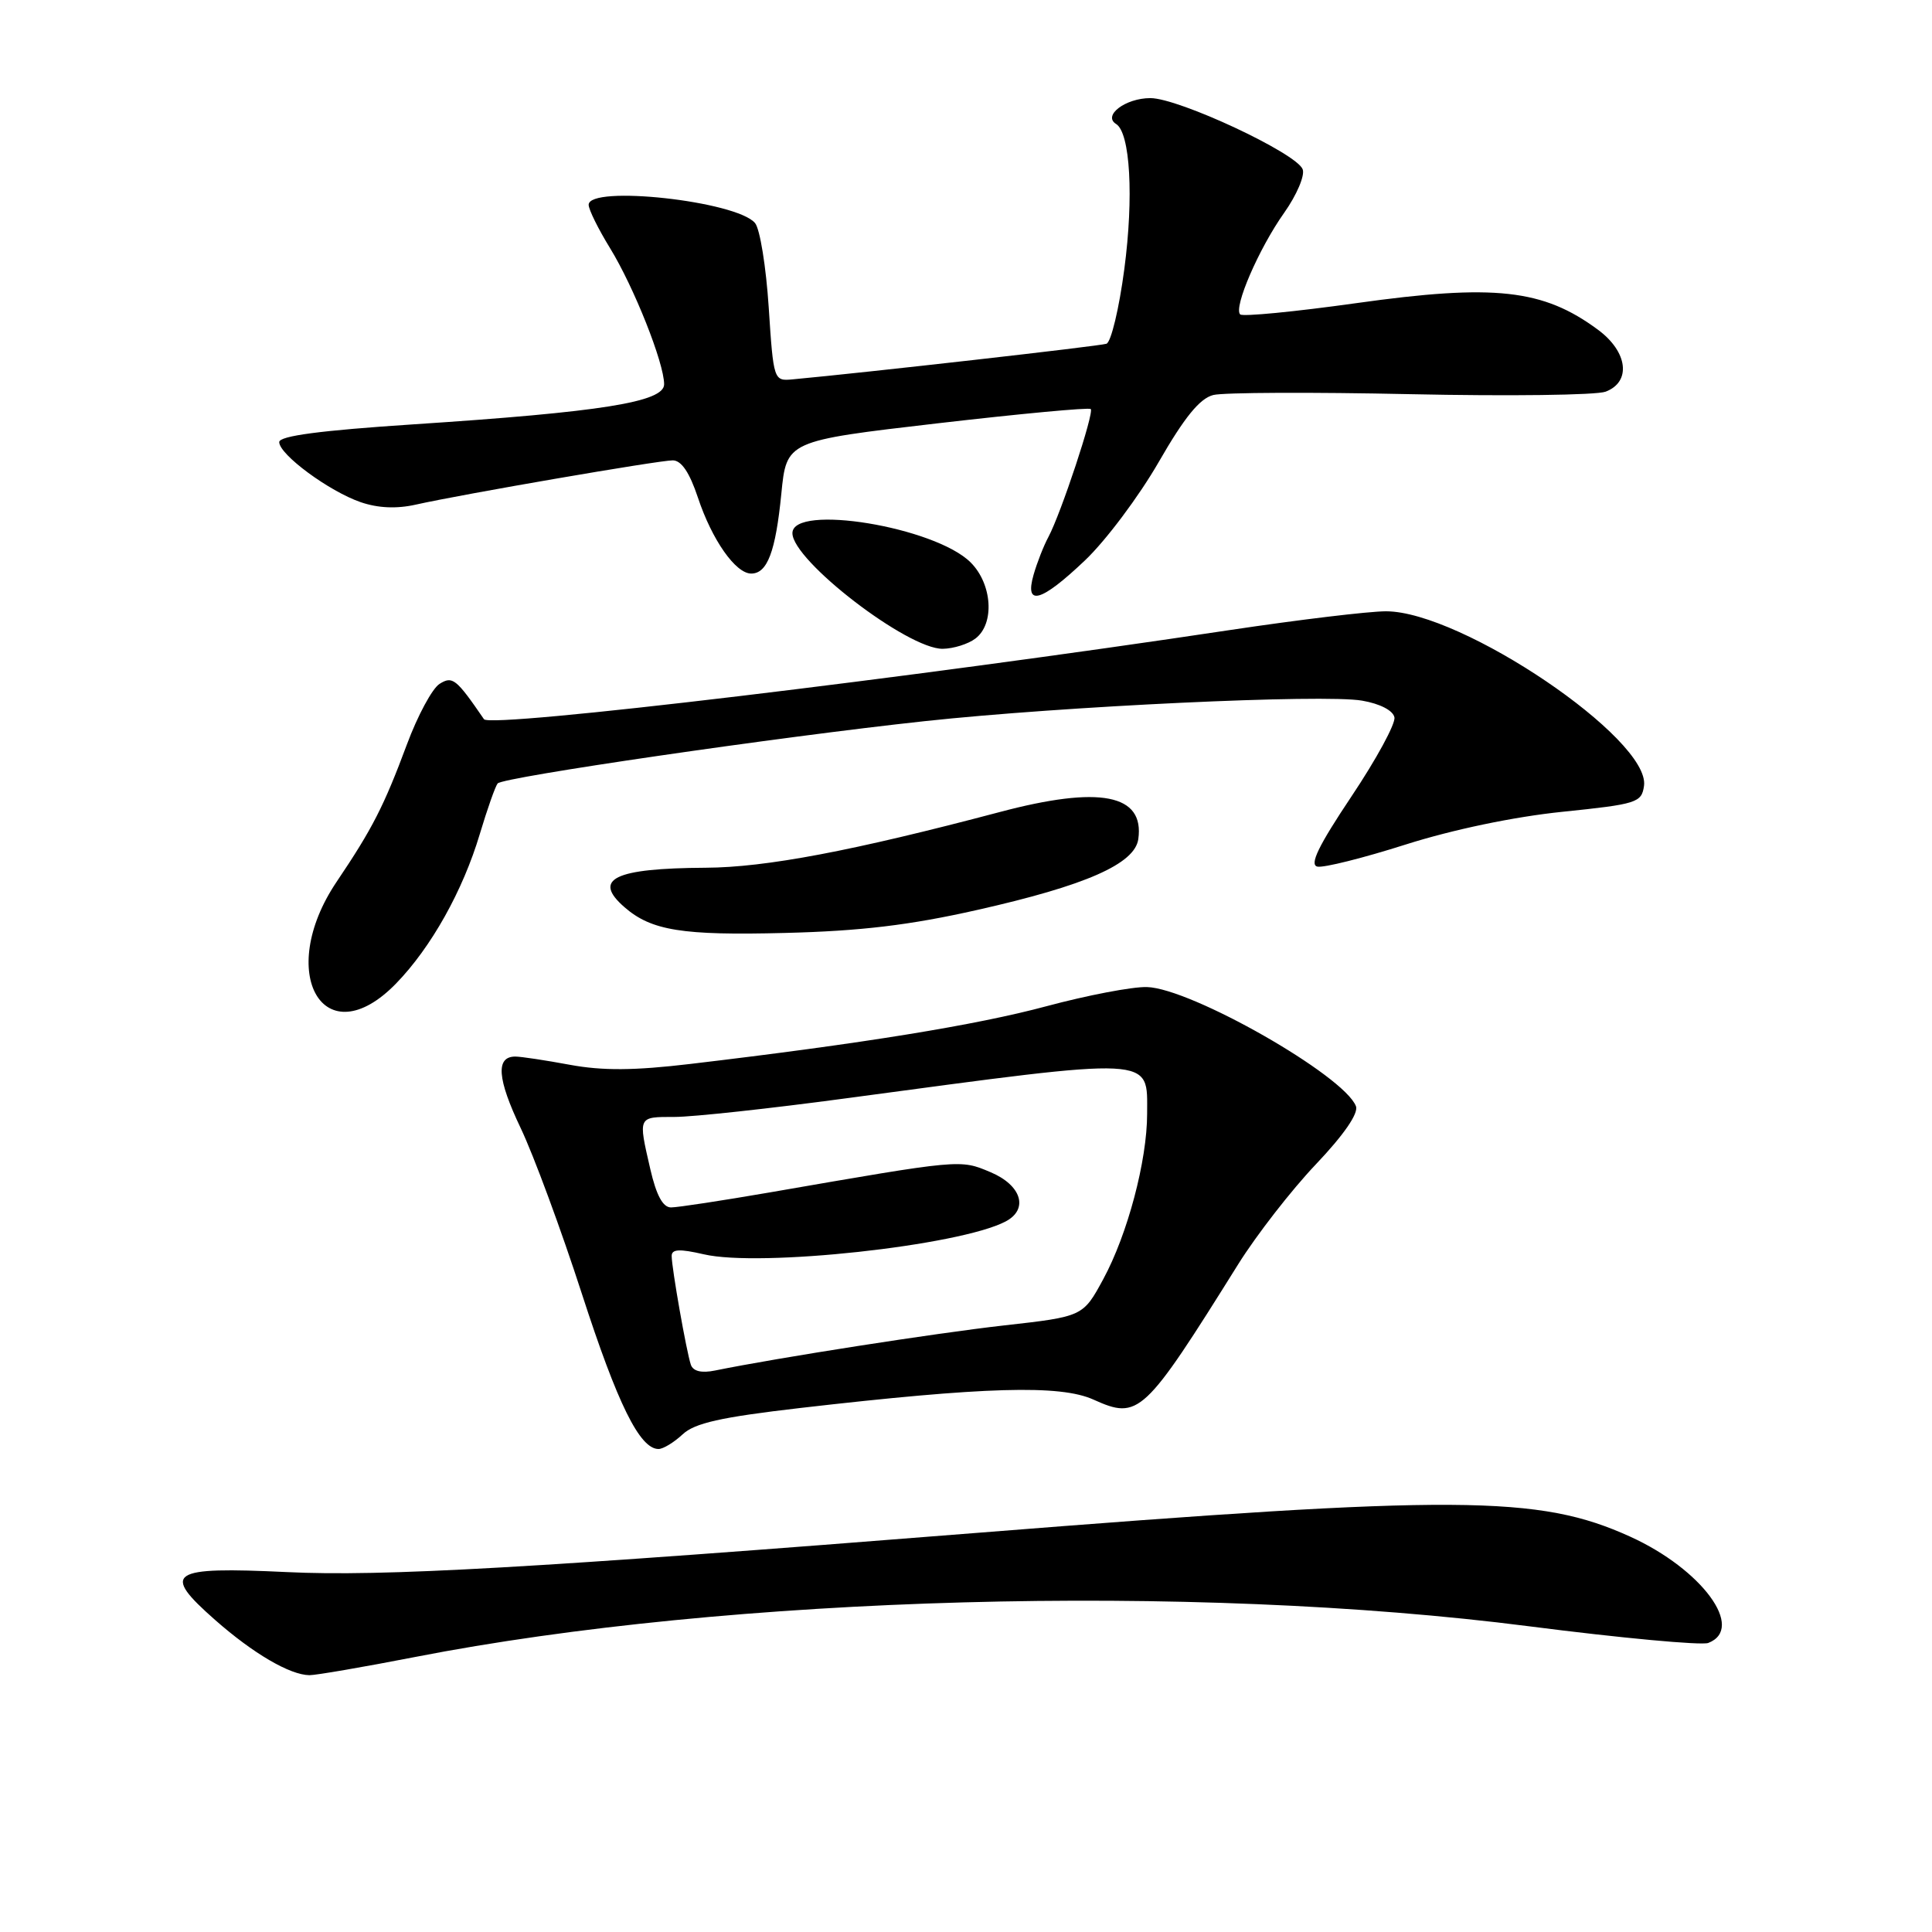 <?xml version="1.0" encoding="UTF-8" standalone="no"?>
<!DOCTYPE svg PUBLIC "-//W3C//DTD SVG 1.1//EN" "http://www.w3.org/Graphics/SVG/1.1/DTD/svg11.dtd" >
<svg xmlns="http://www.w3.org/2000/svg" xmlns:xlink="http://www.w3.org/1999/xlink" version="1.1" viewBox="0 0 256 256">
 <g >
 <path fill="currentColor"
d=" M 55.00 219.56 C 96.66 211.43 157.89 209.75 202.60 215.49 C 214.76 217.05 225.44 218.04 226.35 217.70 C 231.30 215.80 225.52 207.93 216.00 203.61 C 203.88 198.11 193.24 198.05 129.50 203.11 C 70.53 207.79 50.67 208.92 38.03 208.31 C 22.42 207.57 21.30 208.31 28.50 214.65 C 33.54 219.09 38.41 221.94 41.00 221.97 C 41.83 221.98 48.12 220.90 55.00 219.56 Z  M 90.44 190.07 C 92.04 188.56 95.50 187.79 106.00 186.57 C 130.45 183.75 140.47 183.46 144.88 185.45 C 150.90 188.16 151.56 187.54 164.08 167.50 C 166.49 163.65 171.11 157.70 174.35 154.29 C 178.07 150.37 180.03 147.53 179.67 146.58 C 178.11 142.51 157.85 130.96 151.98 130.79 C 150.06 130.73 144.07 131.88 138.66 133.33 C 129.37 135.83 114.29 138.28 91.45 140.98 C 84.04 141.86 79.85 141.89 75.51 141.09 C 72.28 140.49 69.03 140.00 68.28 140.00 C 65.66 140.00 65.88 142.95 68.99 149.47 C 70.72 153.10 74.37 162.99 77.11 171.46 C 81.84 186.06 84.77 192.00 87.26 192.00 C 87.87 192.00 89.30 191.13 90.44 190.07 Z  M 52.49 130.31 C 57.14 125.52 61.34 118.01 63.58 110.50 C 64.57 107.20 65.63 104.19 65.94 103.81 C 66.62 102.98 103.12 97.65 122.50 95.56 C 140.82 93.58 175.42 91.95 180.49 92.84 C 182.87 93.25 184.60 94.15 184.77 95.06 C 184.93 95.90 182.37 100.61 179.07 105.54 C 174.70 112.08 173.48 114.59 174.56 114.83 C 175.38 115.01 180.65 113.69 186.27 111.90 C 192.51 109.92 200.60 108.23 207.00 107.57 C 216.91 106.55 217.52 106.36 217.84 104.13 C 218.71 97.94 193.67 81.00 183.65 81.00 C 181.37 81.00 172.08 82.12 163.00 83.48 C 120.40 89.89 64.96 96.51 64.13 95.30 C 60.44 89.92 59.96 89.54 58.24 90.62 C 57.28 91.22 55.34 94.82 53.93 98.61 C 50.86 106.85 49.35 109.80 44.60 116.85 C 36.43 128.99 42.95 140.13 52.49 130.31 Z  M 129.50 120.57 C 143.85 117.34 150.36 114.48 150.83 111.19 C 151.67 105.23 145.75 104.07 132.43 107.61 C 112.98 112.76 101.48 114.94 93.50 114.98 C 81.38 115.05 78.45 116.47 82.75 120.21 C 86.31 123.31 90.40 123.97 104.00 123.62 C 114.05 123.37 120.56 122.59 129.50 120.57 Z  M 129.25 84.61 C 131.82 82.66 131.49 77.40 128.62 74.53 C 123.90 69.81 105.00 66.71 105.00 70.65 C 105.00 74.28 120.28 86.03 124.92 85.97 C 126.34 85.95 128.29 85.34 129.25 84.61 Z  M 143.77 74.25 C 146.52 71.64 150.91 65.78 153.53 61.23 C 156.95 55.28 158.98 52.79 160.77 52.34 C 162.13 52.00 173.88 51.95 186.87 52.23 C 199.87 52.51 211.51 52.36 212.75 51.90 C 216.18 50.60 215.70 46.62 211.75 43.70 C 204.47 38.31 198.03 37.60 179.70 40.17 C 171.56 41.31 164.65 41.98 164.33 41.66 C 163.42 40.75 166.80 32.94 170.15 28.21 C 171.82 25.85 172.93 23.25 172.61 22.43 C 171.79 20.29 156.19 13.00 152.43 13.00 C 149.13 13.00 146.08 15.31 147.89 16.43 C 149.76 17.59 150.24 26.11 148.98 35.64 C 148.29 40.88 147.22 45.34 146.61 45.55 C 145.71 45.86 114.62 49.38 105.00 50.27 C 102.53 50.50 102.49 50.40 101.86 40.74 C 101.51 35.37 100.70 30.34 100.05 29.56 C 97.63 26.64 78.00 24.49 78.00 27.14 C 78.00 27.77 79.28 30.35 80.84 32.89 C 84.00 38.04 88.00 48.10 88.00 50.92 C 88.00 53.27 79.72 54.59 54.75 56.23 C 42.44 57.04 37.00 57.76 37.00 58.58 C 37.00 60.23 43.61 65.10 47.79 66.54 C 50.09 67.33 52.56 67.44 55.12 66.86 C 61.27 65.48 87.28 61.00 89.14 61.00 C 90.29 61.00 91.37 62.61 92.48 65.94 C 94.34 71.54 97.47 76.00 99.54 76.00 C 101.68 76.00 102.77 73.10 103.53 65.43 C 104.22 58.42 104.22 58.42 124.17 56.10 C 135.14 54.83 144.30 53.97 144.53 54.20 C 145.01 54.67 140.58 68.05 138.92 71.15 C 138.29 72.32 137.41 74.57 136.96 76.14 C 135.73 80.41 137.92 79.81 143.77 74.25 Z  M 91.54 180.83 C 90.96 179.12 89.00 168.01 89.00 166.42 C 89.00 165.51 90.04 165.46 93.25 166.20 C 100.69 167.94 127.16 165.06 133.25 161.85 C 136.33 160.23 135.36 157.05 131.25 155.32 C 127.19 153.61 127.45 153.59 102.00 158.00 C 95.67 159.09 89.79 159.99 88.92 159.99 C 87.84 160.00 86.97 158.39 86.17 154.92 C 84.55 147.88 84.49 148.00 89.38 148.00 C 91.80 148.00 102.03 146.89 112.13 145.53 C 153.51 139.98 152.00 139.90 152.00 147.58 C 152.00 153.78 149.41 163.55 146.19 169.49 C 143.50 174.45 143.50 174.45 133.00 175.63 C 123.89 176.66 103.16 179.89 94.75 181.60 C 92.95 181.97 91.84 181.70 91.54 180.83 Z "/>
</g>
</svg>